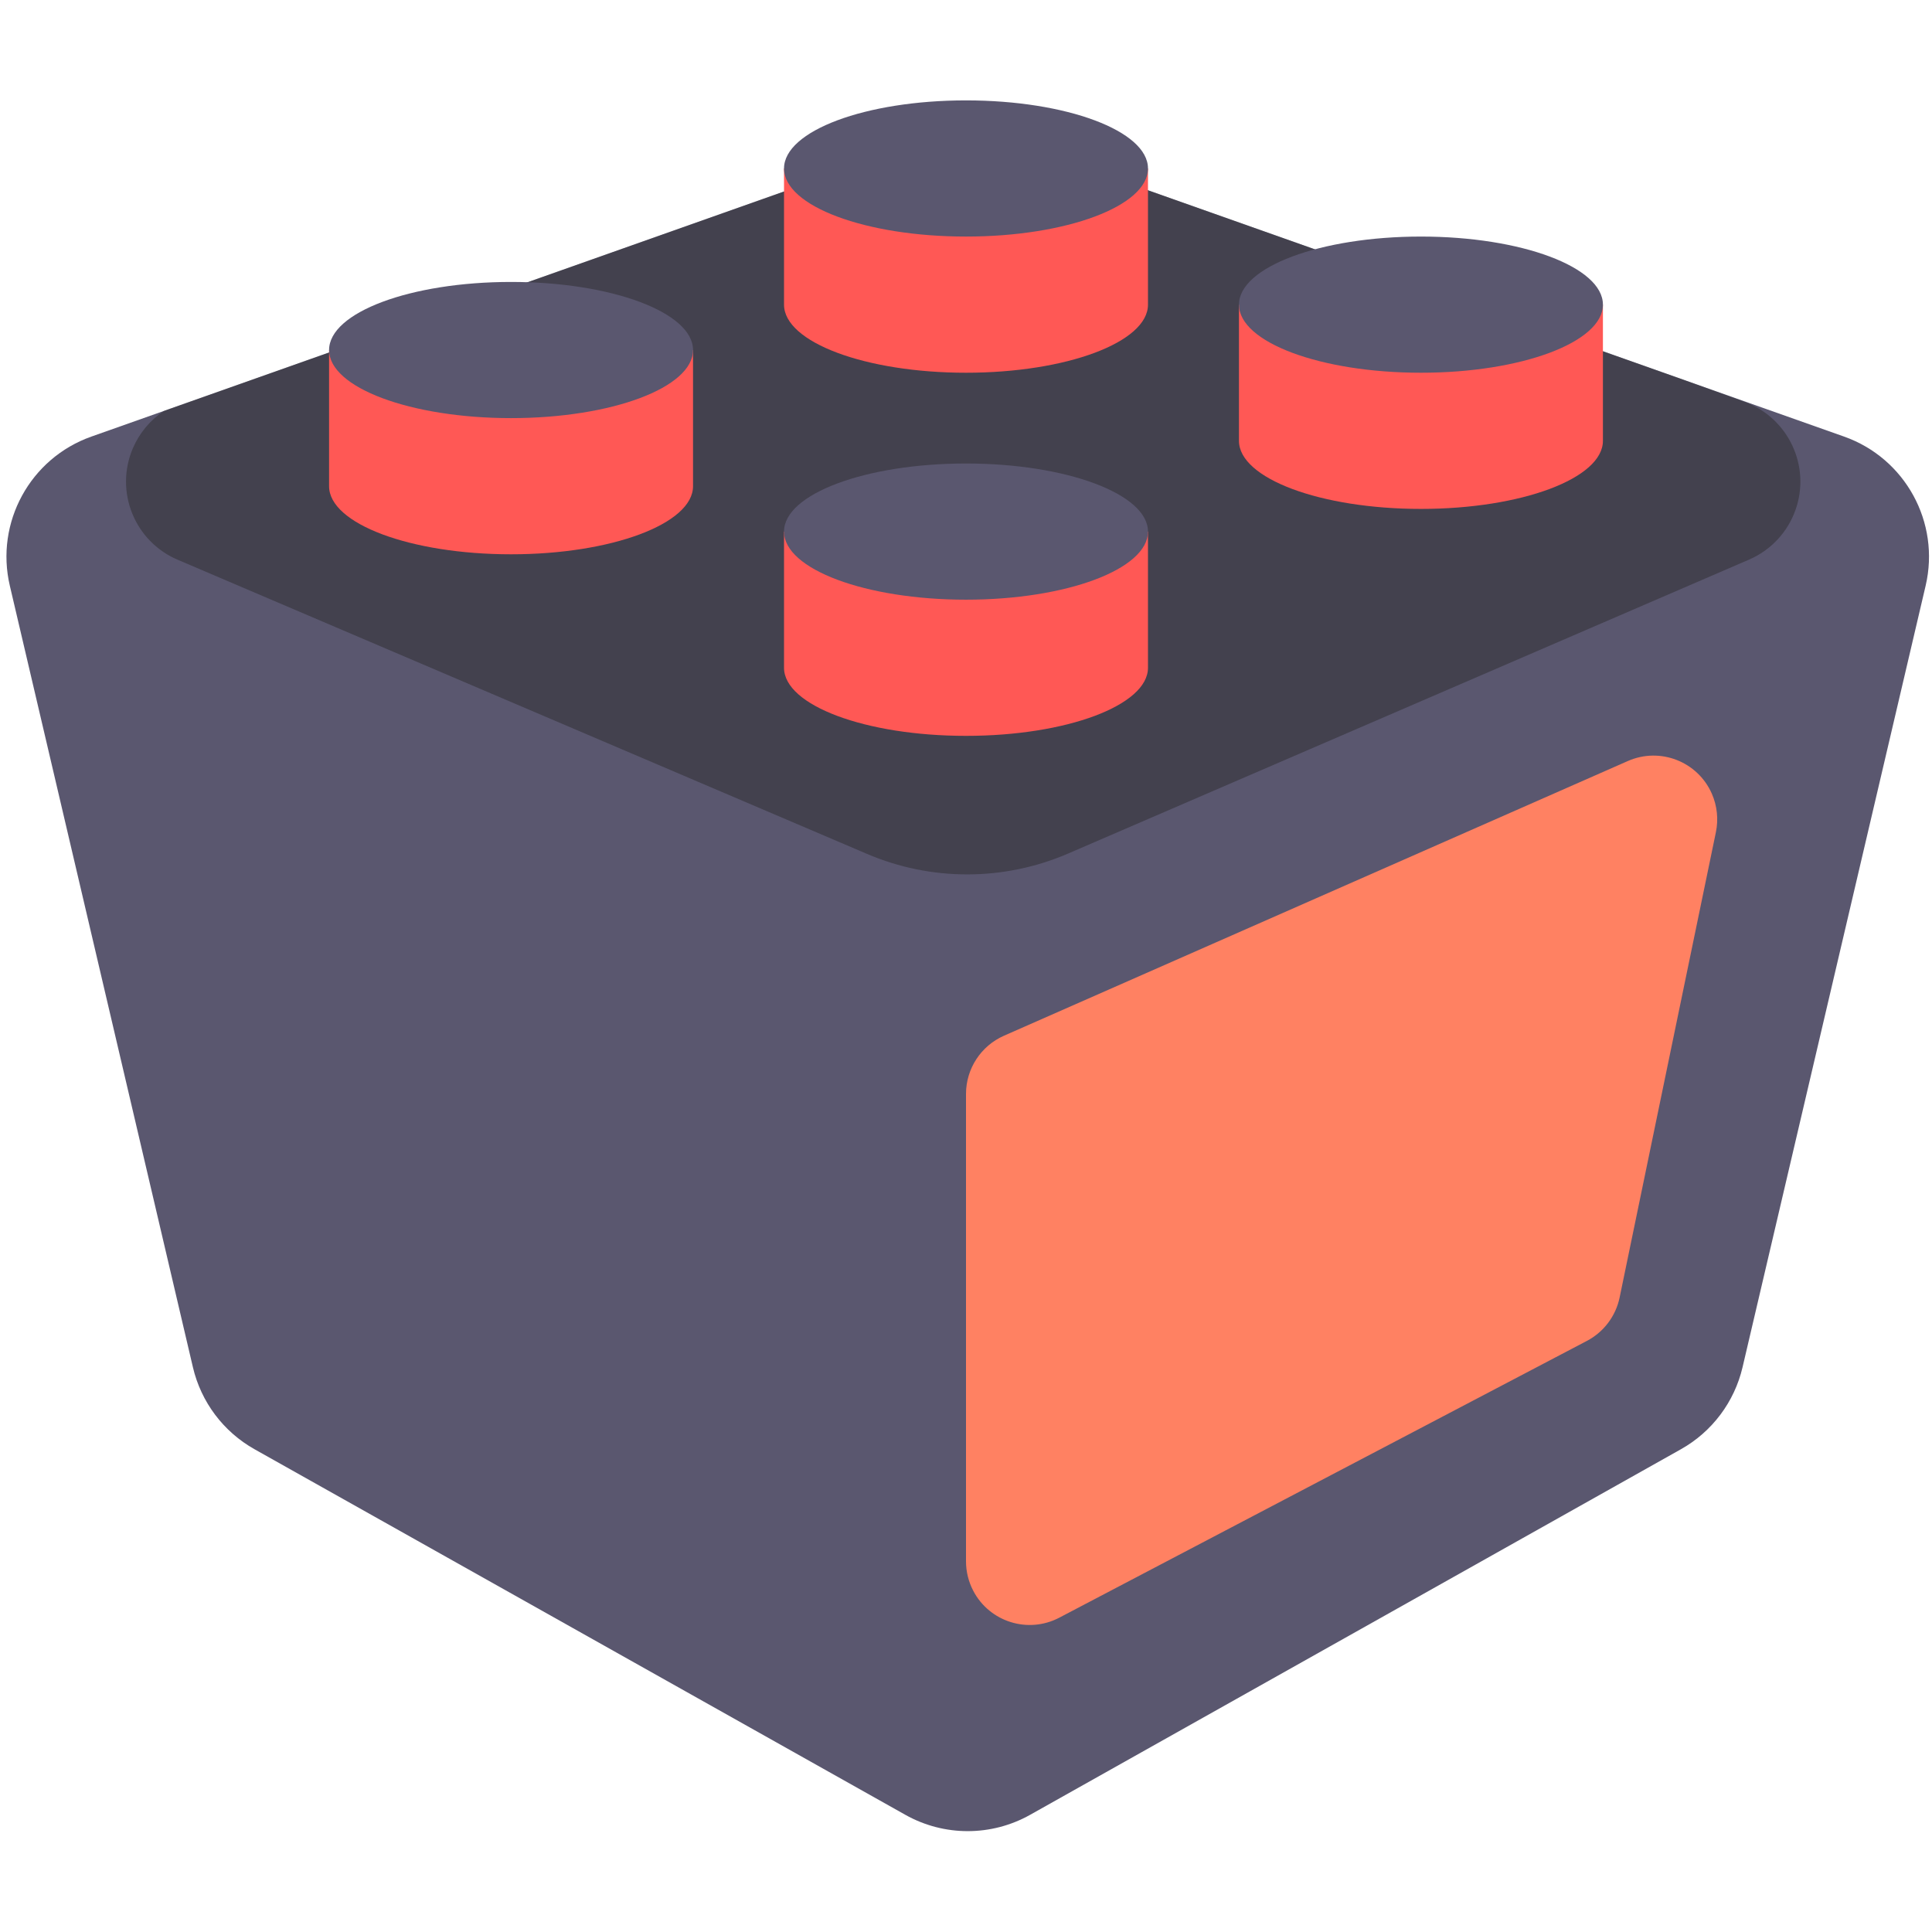 <?xml version="1.0" encoding="UTF-8"?>
<svg width="182px" height="182px" viewBox="0 0 182 182" version="1.1" xmlns="http://www.w3.org/2000/svg" xmlns:xlink="http://www.w3.org/1999/xlink">
    <title>data-logo</title>
    <g id="data-logo" stroke="none" stroke-width="1" fill="none" fill-rule="evenodd">
        <g id="small-copy" transform="translate(0, 9)">
            <path d="M95.166,4.332 L173.72,32.128 C179.487,34.169 182.796,40.222 181.4,46.178 L164.153,119.799 C163.386,123.074 161.279,125.877 158.346,127.524 L97.04,161.961 C93.39,164.011 88.936,164.011 85.286,161.961 L23.98,127.524 C21.047,125.877 18.94,123.074 18.173,119.799 L0.926,46.178 C-0.47,40.222 2.839,34.169 8.606,32.128 L87.16,4.332 C89.75,3.416 92.576,3.416 95.166,4.332 Z" id="Rectangle" fill="#5A576F"></path>
            <path d="M95.166,4.332 L158.541,26.757 L164.32,28.847 C168.475,30.35 170.625,34.936 169.122,39.091 C168.371,41.167 166.796,42.84 164.77,43.715 L100.62,71.406 C94.582,74.013 87.738,74.027 81.689,71.446 L16.734,43.729 C12.67,41.995 10.781,37.295 12.515,33.232 C13.134,31.783 14.159,30.563 15.448,29.707 L87.16,4.332 C89.75,3.416 92.576,3.416 95.166,4.332 Z" id="Combined-Shape" fill="#292929" style="mix-blend-mode: normal;" opacity="0.469"></path>
            <path d="M94.582,88.566 L153.349,62.69 C156.381,61.355 159.922,62.731 161.258,65.763 C161.76,66.905 161.895,68.175 161.642,69.397 L152.575,113.221 C152.211,114.98 151.078,116.484 149.487,117.318 L99.787,143.39 C96.853,144.93 93.226,143.799 91.687,140.864 C91.236,140.004 91,139.048 91,138.077 L91,94.057 C91,91.678 92.405,89.524 94.582,88.566 Z" id="Rectangle" fill="#FF8162" style="mix-blend-mode: hard-light;"></path>
            <g id="pimps" transform="translate(31, 0)">
                <g id="db-copy-3" transform="translate(85.714, 12.828)">
                    <path d="M0,6.871 L34.286,6.871 L34.286,19.699 C34.286,23.241 26.611,26.113 17.143,26.113 C7.675,26.113 0,23.241 0,19.699 L0,19.699 L0,6.871 Z" id="Combined-Shape" fill="#FF5855"></path>
                    <ellipse id="Oval" fill="#5A576F" cx="17.143" cy="6.871" rx="17.143" ry="6.414"></ellipse>
                </g>
                <g id="db-copy-5" transform="translate(42.857, 0)">
                    <path d="M0,6.871 L34.286,6.871 L34.286,19.699 C34.286,23.241 26.611,26.113 17.143,26.113 C7.675,26.113 0,23.241 0,19.699 L0,19.699 L0,6.871 Z" id="Combined-Shape" fill="#FF5855"></path>
                    <ellipse id="Oval" fill="#5A576F" cx="17.143" cy="6.871" rx="17.143" ry="6.414"></ellipse>
                </g>
                <g id="db-copy-6" transform="translate(0, 17.103)">
                    <path d="M0,6.871 L34.286,6.871 L34.286,19.699 C34.286,23.241 26.611,26.113 17.143,26.113 C7.675,26.113 0,23.241 0,19.699 L0,19.699 L0,6.871 Z" id="Combined-Shape" fill="#FF5855"></path>
                    <ellipse id="Oval" fill="#5A576F" cx="17.143" cy="6.871" rx="17.143" ry="6.414"></ellipse>
                </g>
                <g id="db-copy-4" transform="translate(42.857, 34.207)">
                    <path d="M0,6.871 L34.286,6.871 L34.286,19.699 C34.286,23.241 26.611,26.113 17.143,26.113 C7.675,26.113 0,23.241 0,19.699 L0,19.699 L0,6.871 Z" id="Combined-Shape" fill="#FF5855"></path>
                    <ellipse id="Oval" fill="#5A576F" cx="17.143" cy="6.871" rx="17.143" ry="6.414"></ellipse>
                </g>
            </g>
        </g>
    </g>
</svg>
